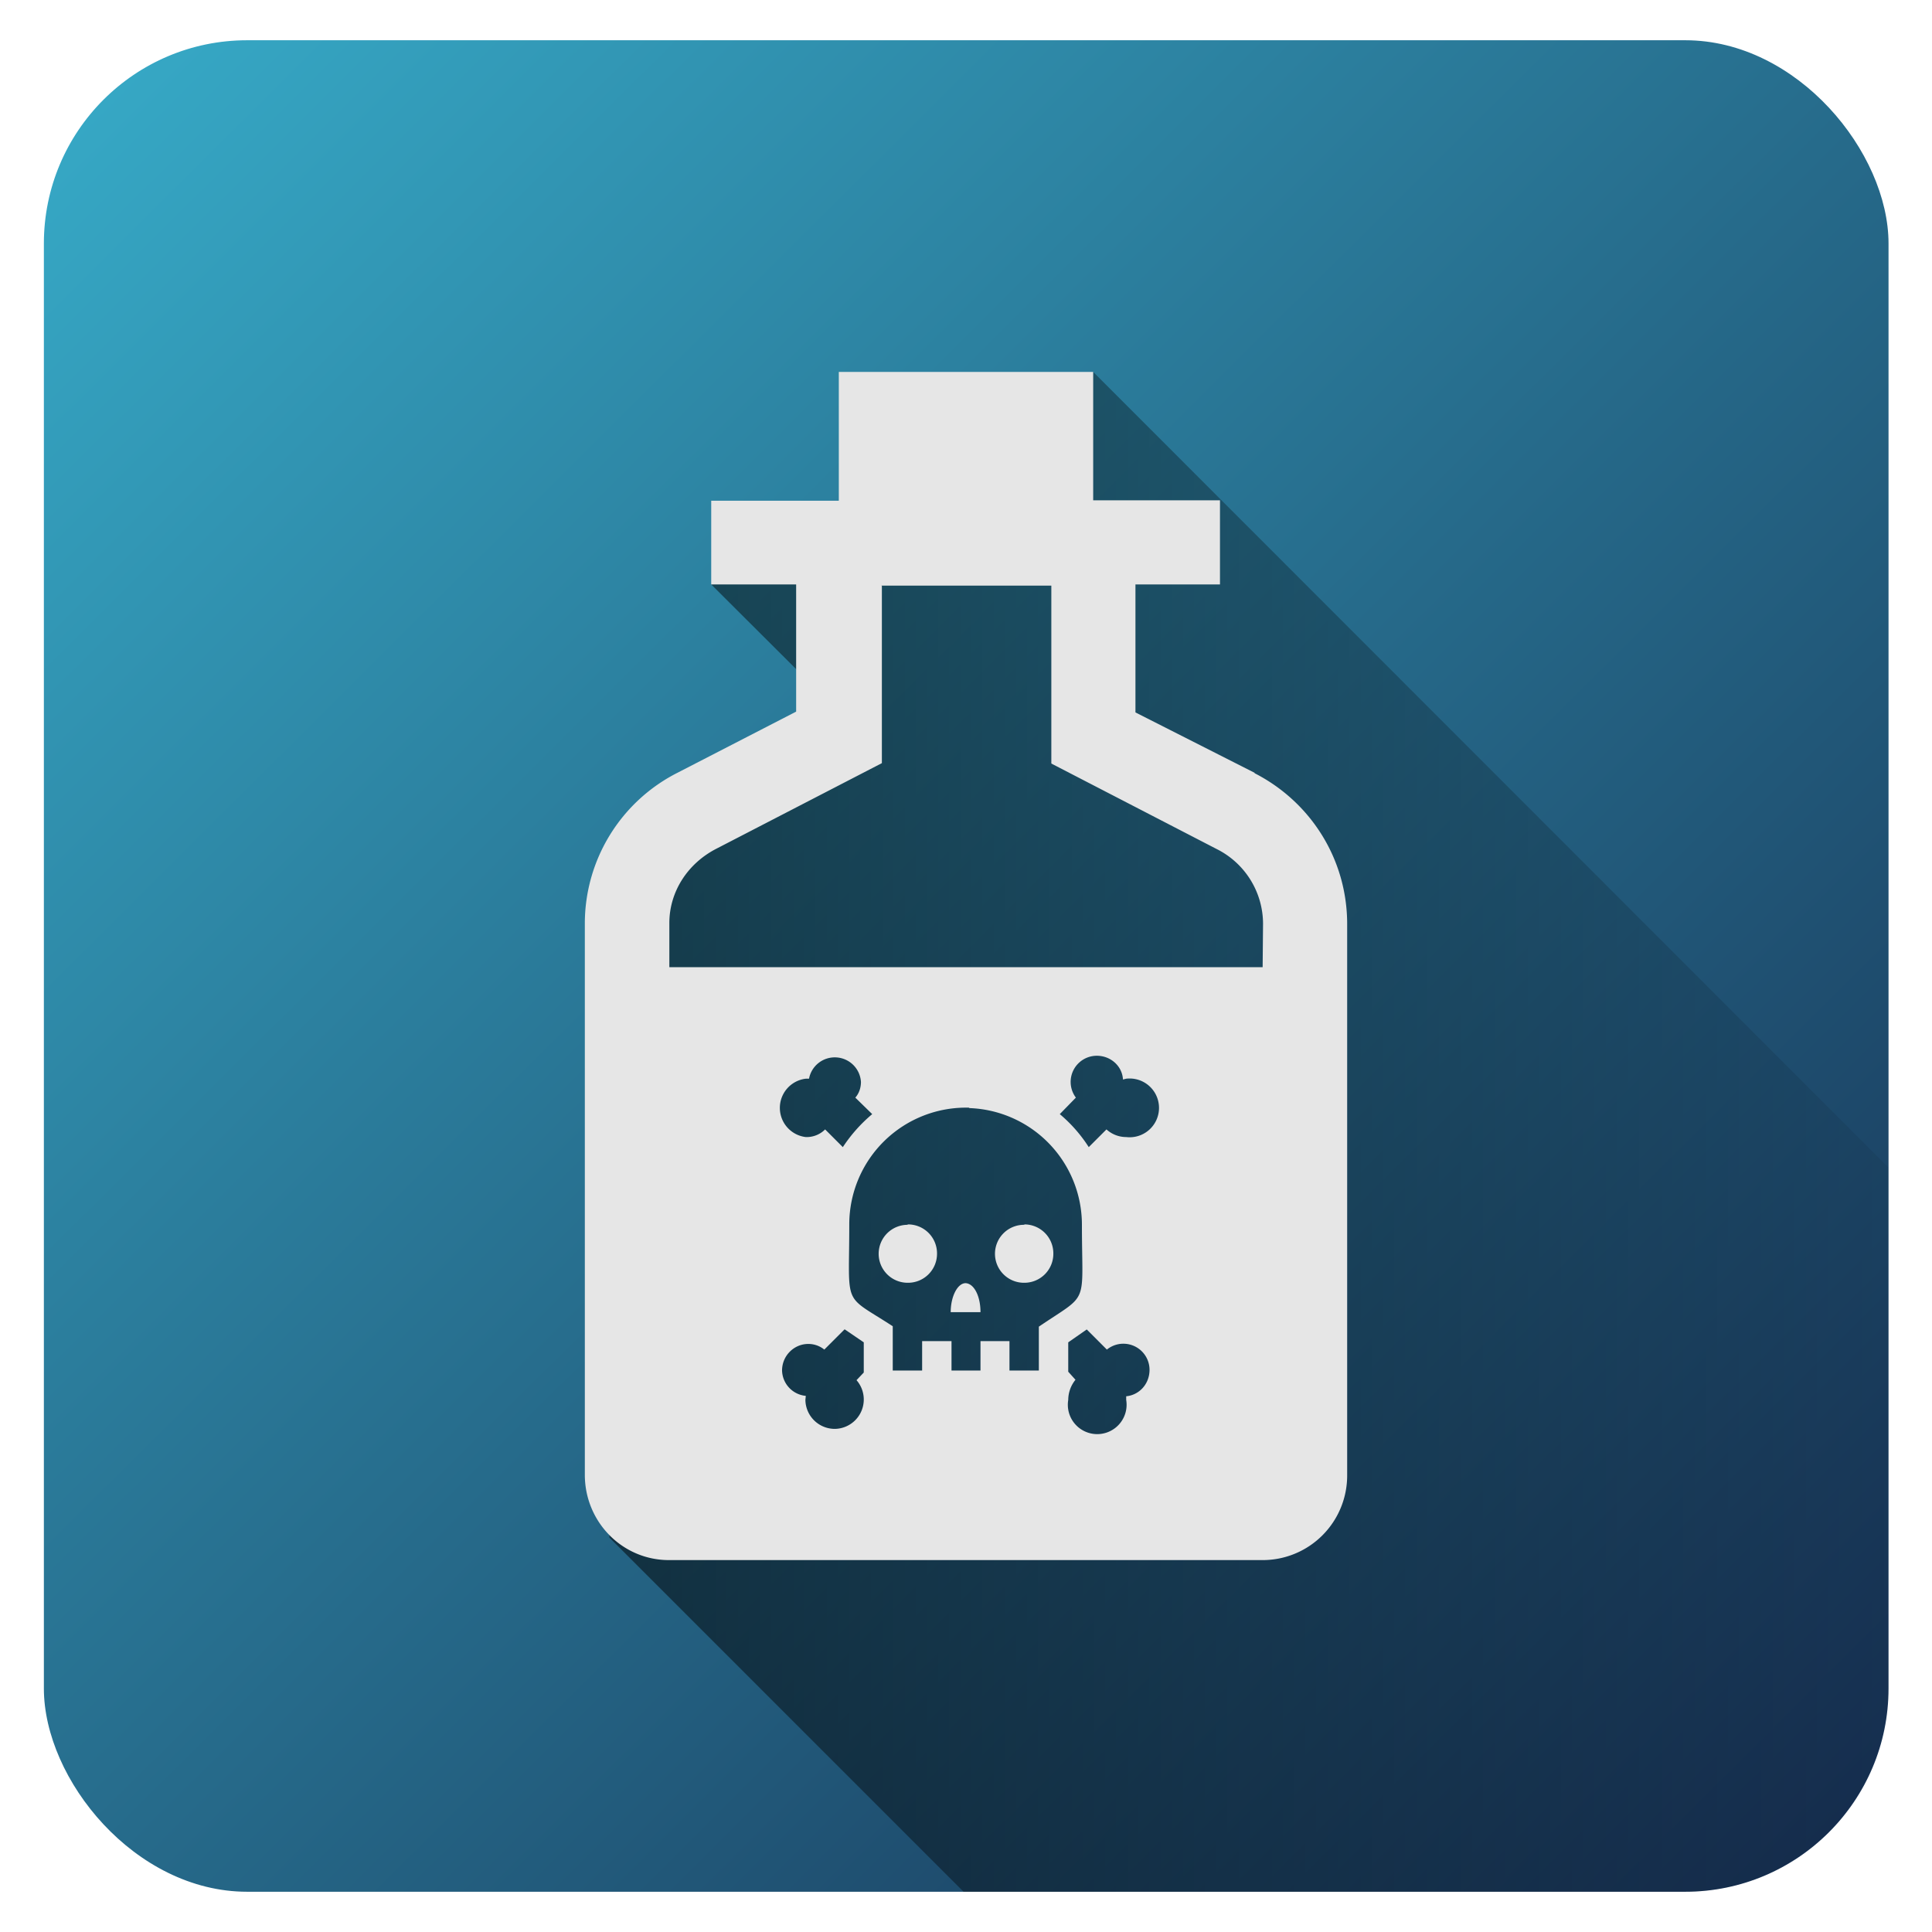 <?xml version="1.0" encoding="UTF-8" standalone="no"?>
<svg
   xmlns:dc="http://purl.org/dc/elements/1.1/"
   xmlns:cc="http://creativecommons.org/ns#"
   xmlns:rdf="http://www.w3.org/1999/02/22-rdf-syntax-ns#"
   xmlns:svg="http://www.w3.org/2000/svg"
   xmlns="http://www.w3.org/2000/svg"
   xmlns:xlink="http://www.w3.org/1999/xlink"
   xmlns:sodipodi="http://sodipodi.sourceforge.net/DTD/sodipodi-0.dtd"
   xmlns:inkscape="http://www.inkscape.org/namespaces/inkscape"
   width="48"
   height="48"
   version="1.1"
   id="svg22"
   sodipodi:docname="applications-science.svg"
   inkscape:version="0.92.4 (5da689c313, 2019-01-14)">
  <sodipodi:namedview
     pagecolor="#ffffff"
     bordercolor="#666666"
     borderopacity="1"
     objecttolerance="10"
     gridtolerance="10"
     guidetolerance="10"
     inkscape:pageopacity="0"
     inkscape:pageshadow="2"
     inkscape:window-width="1112"
     inkscape:window-height="480"
     id="namedview24"
     showgrid="false"
     inkscape:zoom="4.9166667"
     inkscape:cx="2.1355932"
     inkscape:cy="24"
     inkscape:window-x="0"
     inkscape:window-y="25"
     inkscape:window-maximized="0"
     inkscape:current-layer="svg22" />
  <defs
     id="defs14">
    <linearGradient
       id="b">
      <stop
         offset="0"
         id="stop2" />
      <stop
         offset="1"
         stop-opacity="0"
         id="stop4" />
    </linearGradient>
    <linearGradient
       xlink:href="#a"
       id="c"
       x1="1.09"
       y1="1"
       x2="46.91"
       y2="47"
       gradientUnits="userSpaceOnUse" />
    <linearGradient
       id="a">
      <stop
         offset="0"
         stop-color="#37abc8"
         id="stop8" />
      <stop
         offset="1"
         stop-color="#162d50"
         id="stop10" />
    </linearGradient>
    <linearGradient
       xlink:href="#b"
       id="d"
       gradientUnits="userSpaceOnUse"
       x1="15.14"
       y1="28.62"
       x2="51.08"
       y2="28.62" />
  </defs>
  <rect
     width="45.83"
     height="46"
     x="1.09"
     y="1"
     ry="5.05"
     id="rect16"
     style="fill:url(#c);fill-rule:evenodd" />
  <path
     d="m 23.94,47 h 17.92 a 5.06,5.06 0 0 0 5.05,-5.05 V 29 L 27.16,9.24 c 0,0 -3.12,3.14 -3.47,3.14 -0.36,0 -6.02,2.14 -6.02,2.14 l 3.41,3.4 -3.45,2.12 -2.22,1.69 -0.27,16.47 z"
     id="path18"
     style="opacity:0.51;fill:url(#d)"
     inkscape:connector-curvature="0" />
  <path
     d="m 20.84,9.24 v 3.2 h -3.17 v 2.08 h 2.11 v 3.16 l -2.95,1.52 a 4.2,4.2 0 0 0 -2.3,3.74 v 13.7 c 0,1.17 0.93,2.12 2.09,2.12 h 14.75 a 2.1,2.1 0 0 0 2.1,-2.11 V 22.96 c 0,-1.64 -0.93,-3.05 -2.3,-3.75 V 19.2 l -2.96,-1.5 v -3.18 h 2.1 V 12.43 H 27.16 V 9.24 Z m 1.06,5.31 h 4.22 v 4.42 l 4.1,2.12 a 2.08,2.08 0 0 1 1.16,1.86 l -0.01,1.08 H 16.63 v -1.1 c 0,-0.77 0.45,-1.48 1.18,-1.85 l 4.1,-2.12 v -4.4 z m 5.35,11.68 c 0.34,0 0.63,0.25 0.65,0.59 l 0.08,-0.02 a 0.73,0.73 0 1 1 0,1.45 0.73,0.73 0 0 1 -0.49,-0.19 l -0.44,0.44 a 3.62,3.62 0 0 0 -0.72,-0.82 l 0.4,-0.41 a 0.65,0.65 0 0 1 0.52,-1.04 z m -6.5,0.04 a 0.65,0.65 0 0 1 0.64,0.61 c 0,0.15 -0.05,0.29 -0.14,0.39 l 0.42,0.41 A 3.77,3.77 0 0 0 20.94,28.5 L 20.5,28.06 a 0.65,0.65 0 0 1 -0.48,0.19 0.73,0.73 0 0 1 0,-1.45 h 0.08 a 0.65,0.65 0 0 1 0.65,-0.53 z m 3.33,1.26 a 2.9,2.9 0 0 1 2.8,2.89 c 0,2.06 0.2,1.68 -1.07,2.54 v 1.09 h -0.73 v -0.73 h -0.72 v 0.73 h -0.72 v -0.73 h -0.73 v 0.73 h -0.73 v -1.1 C 20.92,32.13 21.1,32.52 21.1,30.42 a 2.9,2.9 0 0 1 2.98,-2.9 z m -1.53,2.9 a 0.72,0.72 0 0 0 -0.72,0.72 0.72,0.72 0 0 0 0.72,0.72 0.72,0.72 0 0 0 0.73,-0.72 0.72,0.72 0 0 0 -0.73,-0.73 z m 2.9,0 a 0.72,0.72 0 0 0 -0.73,0.72 0.72,0.72 0 0 0 0.73,0.72 0.72,0.72 0 0 0 0.72,-0.72 0.72,0.72 0 0 0 -0.72,-0.73 z m -1.46,1.45 H 24 Z m 0,0 c -0.2,0 -0.37,0.33 -0.37,0.72 h 0.74 c 0,-0.4 -0.16,-0.71 -0.37,-0.72 z m -3,1.15 0.47,0.32 v 0.75 l -0.18,0.19 a 0.73,0.73 0 0 1 -0.53,1.21 h -0.01 a 0.73,0.73 0 0 1 -0.73,-0.72 l 0.01,-0.1 a 0.65,0.65 0 0 1 -0.59,-0.63 c 0,-0.37 0.3,-0.66 0.65,-0.66 a 0.63,0.63 0 0 1 0.4,0.14 l 0.5,-0.5 z m 6.01,0 0.5,0.5 a 0.65,0.65 0 0 1 1.06,0.5 c 0,0.36 -0.26,0.63 -0.58,0.66 v 0.09 a 0.73,0.73 0 1 1 -1.44,0 0.8,0.8 0 0 1 0.18,-0.5 l -0.18,-0.2 v -0.73 z"
     id="path20"
     inkscape:connector-curvature="0"
     style="fill:#e6e6e6" />
</svg>
